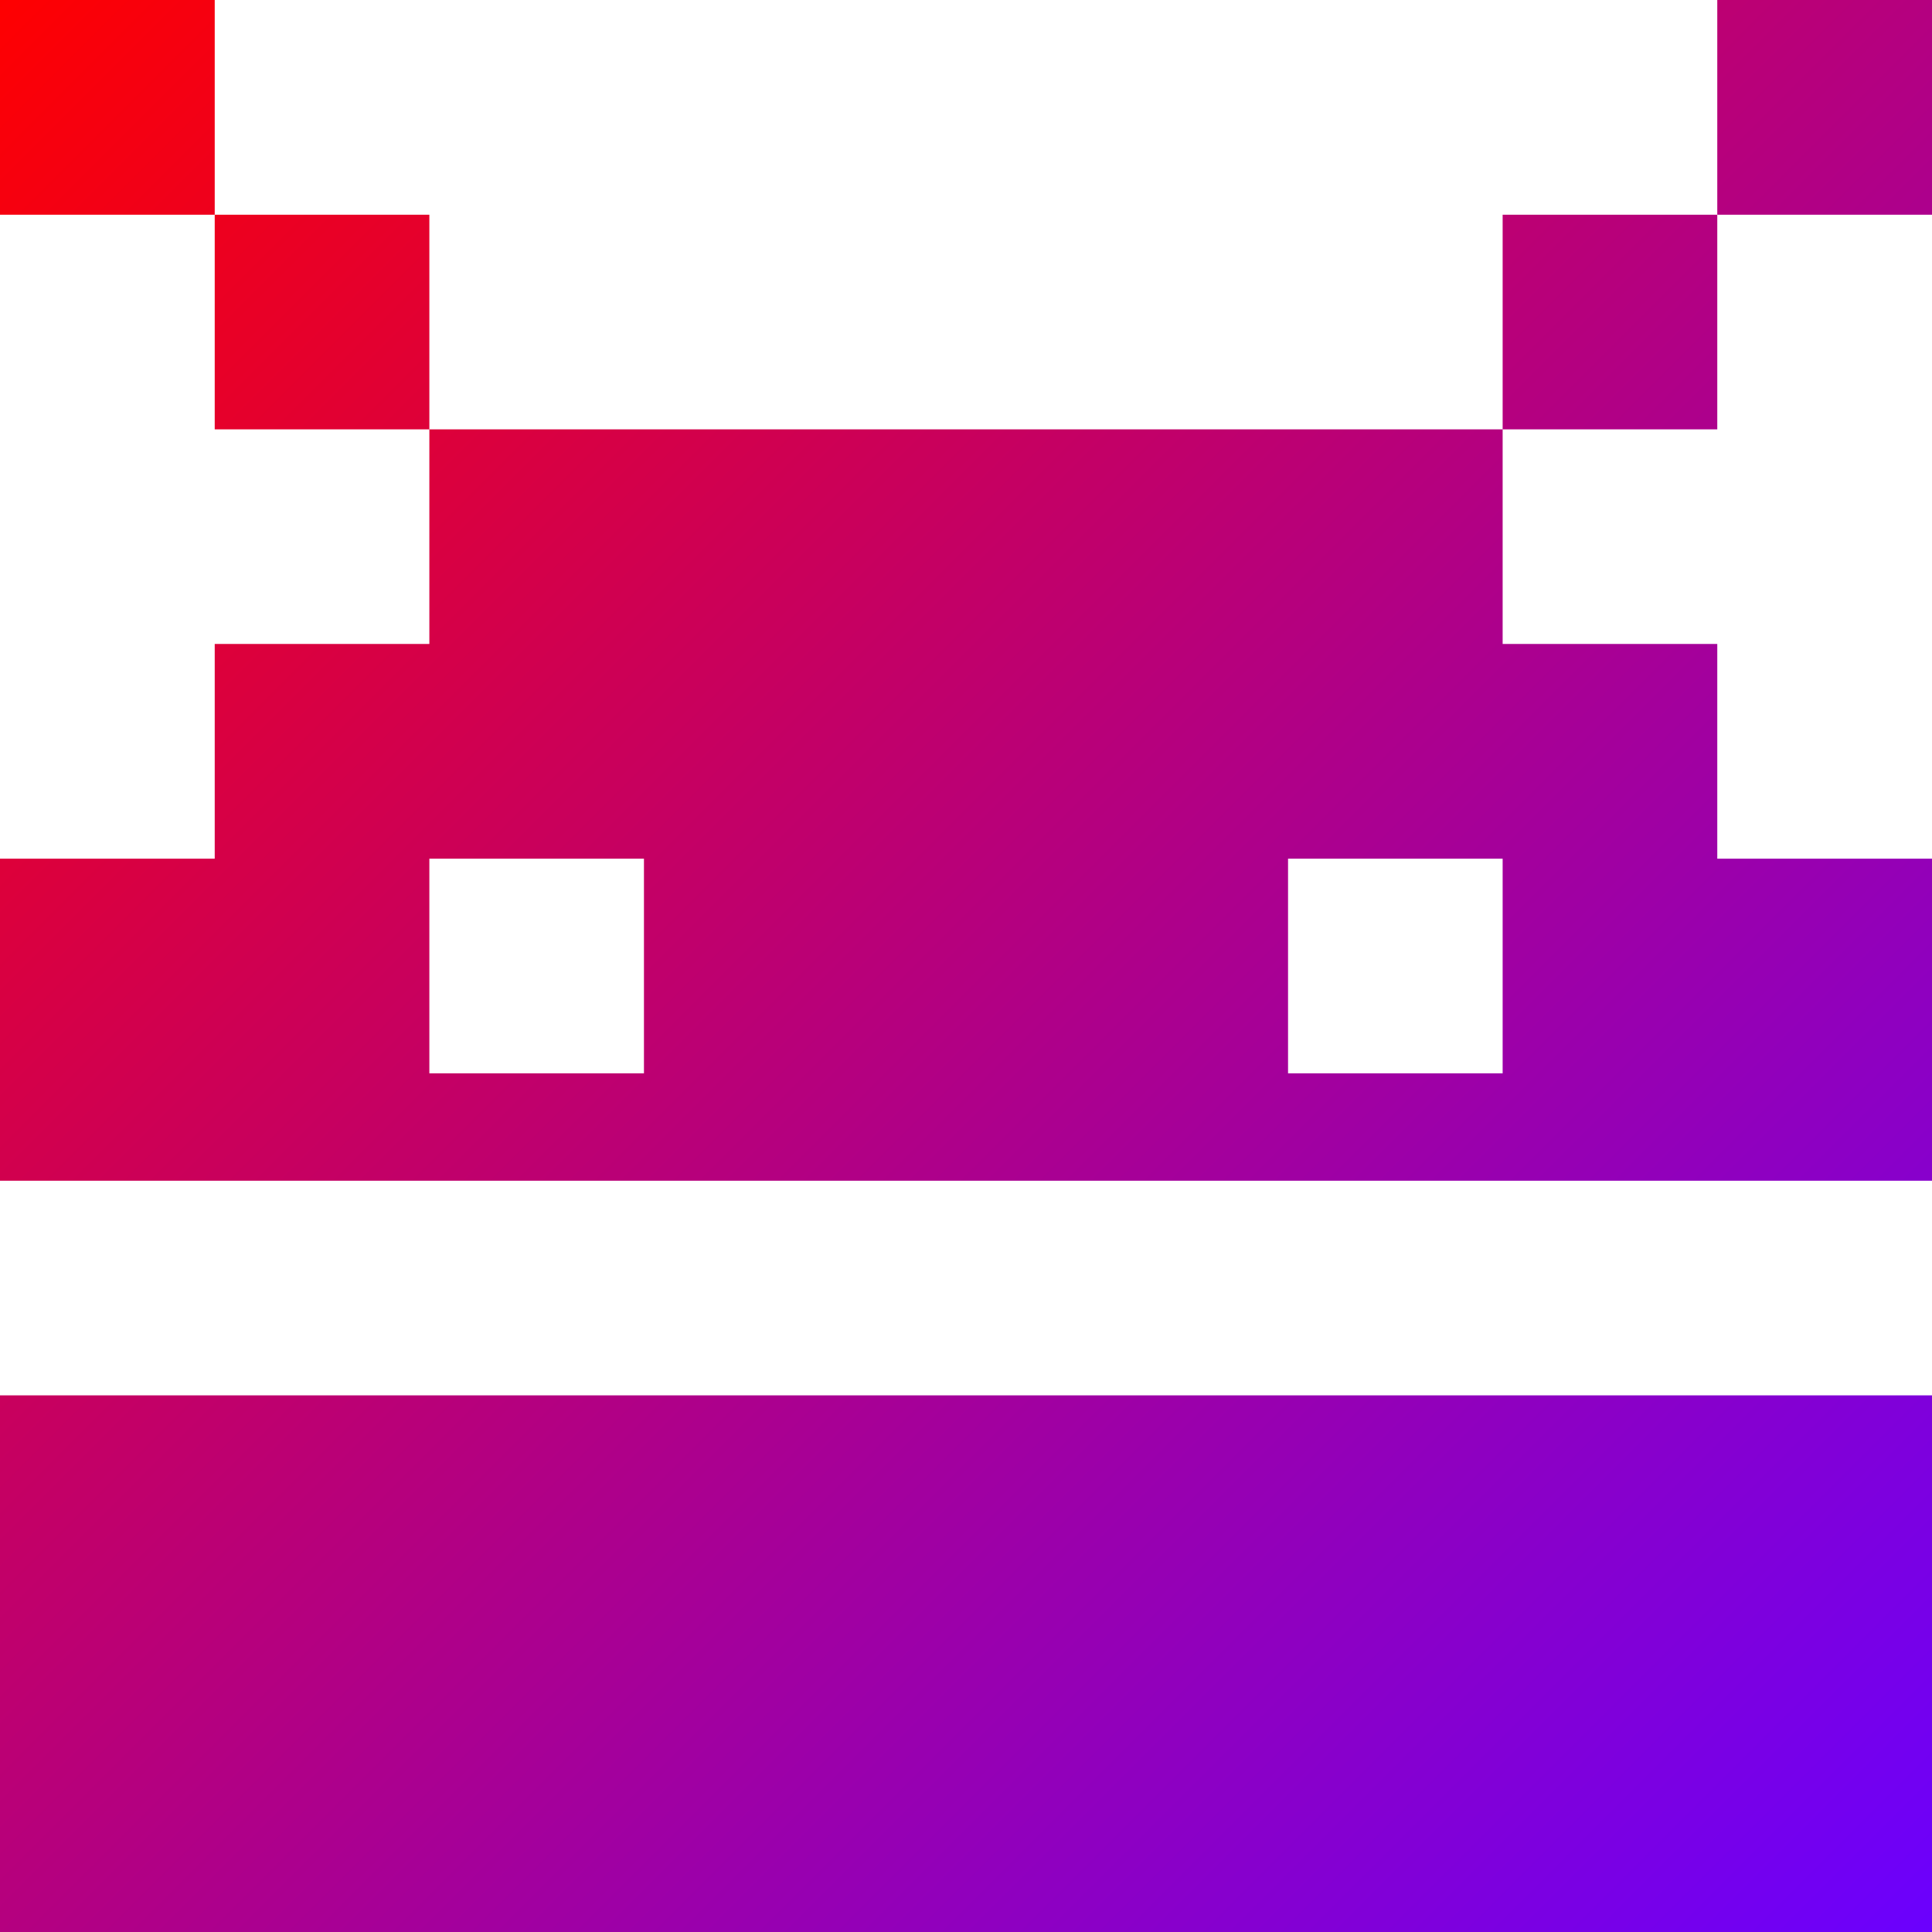 <svg xmlns="http://www.w3.org/2000/svg" xmlns:xlink="http://www.w3.org/1999/xlink" width="64" height="64" viewBox="0 0 64 64" version="1.1"><defs><linearGradient id="linear0" x1="0%" x2="100%" y1="0%" y2="100%"><stop offset="0%" style="stop-color:#ff0000; stop-opacity:1"/><stop offset="100%" style="stop-color:#6a00ff; stop-opacity:1"/></linearGradient></defs><g id="surface1"><path style=" stroke:none;fill-rule:evenodd;fill:url(#linear0);" d="M 0 0 L 0 7.113 L 7.113 7.113 L 7.113 0 Z M 7.113 7.113 L 7.113 14.223 L 14.223 14.223 L 14.223 7.113 Z M 49.777 14.223 L 56.887 14.223 L 56.887 7.113 L 49.777 7.113 Z M 56.887 7.113 L 64 7.113 L 64 0 L 56.887 0 Z M 0 46.223 L 0 64 L 64 64 L 64 46.223 Z M 14.223 28.445 L 21.332 28.445 L 21.332 35.555 L 14.223 35.555 Z M 14.223 14.223 L 14.223 21.332 L 7.113 21.332 L 7.113 28.445 L 0 28.445 L 0 39.113 L 64 39.113 L 64 28.445 L 56.887 28.445 L 56.887 21.332 L 49.777 21.332 L 49.777 14.223 Z M 42.668 28.445 L 49.777 28.445 L 49.777 35.555 L 42.668 35.555 Z M 42.668 28.445 "/></g></svg>
